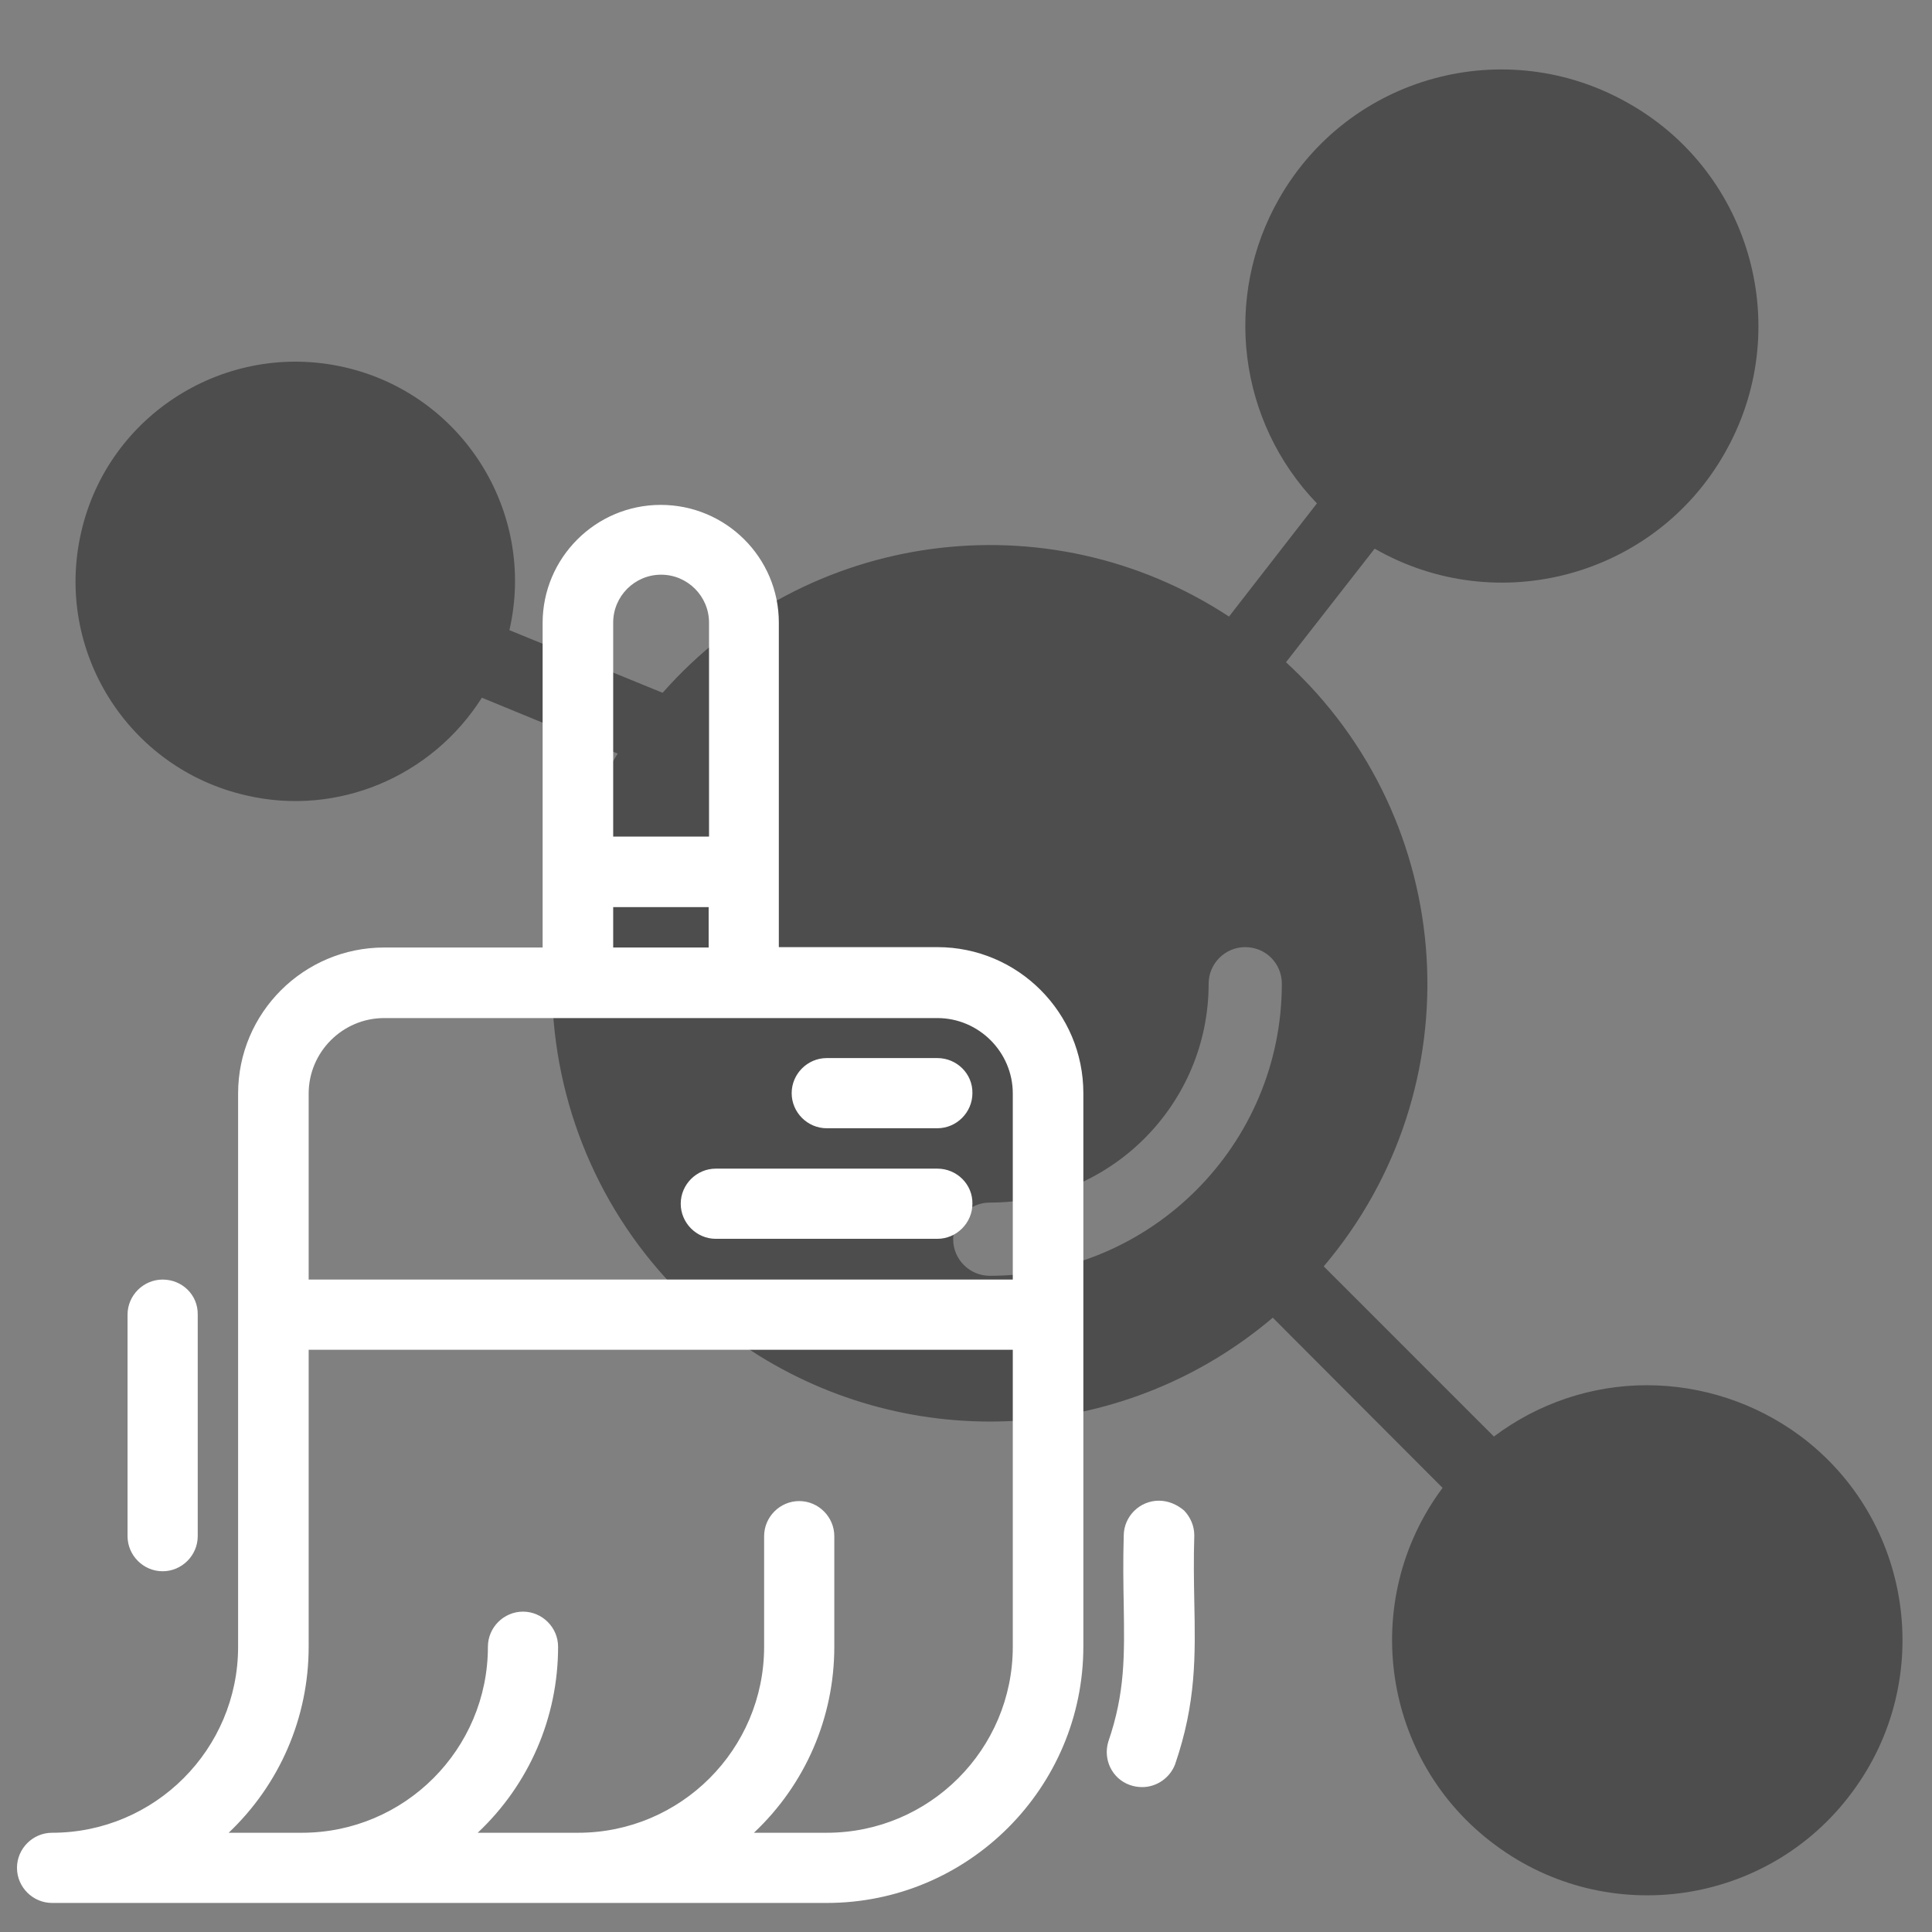 <?xml version="1.0" encoding="utf-8"?>
<!-- Generator: Adobe Illustrator 24.1.1, SVG Export Plug-In . SVG Version: 6.00 Build 0)  -->
<svg version="1.1" id="line" xmlns="http://www.w3.org/2000/svg" xmlns:xlink="http://www.w3.org/1999/xlink" x="0px" y="0px"
	 viewBox="0 0 512 512" style="enable-background:new 0 0 512 512;" xml:space="preserve">
<rect x="0" y="0" width="512" height="512" fill="#808080" stroke="none"/>
<style type="text/css">
	.st0{opacity:0.4;enable-background:new    ;}
	.st1{fill:#FFFFFF;}
</style>
<path class="st0" d="M436.4,367.1c-14.6,0-28.8,4.8-40.5,13.6l-45.1-45.1c40.2-47.4,35.8-118.1-10-160.1l23.5-30.1
	c32.6,18.7,74.2,7.3,92.7-25.2c18.7-32.6,7.3-74.2-25.2-92.7C399.1,8.7,357.6,20,339,52.6c-15,26.2-10.9,59.1,10,80.8l-23.3,30
	c-48.1-31.6-112.1-22.9-150.1,20.2L135,167c7.2-31.4-12.5-62.6-43.8-69.7s-62.6,12.5-69.7,43.8c-7.2,31.4,12.5,62.6,43.8,69.7
	c24.1,5.6,49.1-4.9,62.4-25.9l36,14.8c-33.7,54.4-17,125.8,37.5,159.6c42.8,26.5,97.7,22.5,136.1-10.1l45,45.1
	c-22.3,29.9-16.1,72.4,13.9,94.6c29.9,22.3,72.4,16.1,94.6-13.9c22.3-29.9,16.1-72.4-13.9-94.6C465.2,371.8,451,367.1,436.4,367.1
	L436.4,367.1z M262.3,338.1c-5.3,0-9.7-4.3-9.7-9.7c0-5.3,4.3-9.7,9.7-9.7c32,0,58-26,58-58c0-5.3,4.3-9.7,9.7-9.7s9.7,4.3,9.7,9.7
	C339.7,303.4,305,338.1,262.3,338.1z"/>
<g>
	<path class="st1" d="M13.8,503.4c-4.6,0-8.3-3.7-8.3-8.3s3.7-8.3,8.3-8.3c27.8,0,50.3-22.6,50.3-50.3V289.7
		c0-20.8,16.9-37.7,37.7-37.7h43v-87c0-16.7,13.6-30.3,30.3-30.3s30.3,13.6,30.3,30.3v87h43c20.8,0,37.7,16.9,37.7,37.7v146.6
		c0,36.9-30.1,67-67,67L13.8,503.4L13.8,503.4z M219.1,486.7c27.8,0,50.3-22.6,50.3-50.3v-79.7H80.8v79.7c0,19.4-8.3,37.6-22.8,50.3
		h21.8c27.8,0,50.3-22.6,50.3-50.3c0-4.6,3.7-8.3,8.3-8.3s8.3,3.7,8.3,8.3c0,19.4-8.3,37.6-22.9,50.3H153
		c27.8,0,50.3-22.6,50.3-50.3v-29.3c0-4.6,3.7-8.3,8.3-8.3s8.3,3.7,8.3,8.3v29.3c0,19.4-8.3,37.6-22.9,50.3H219.1z M269.4,340.1
		v-50.3c0-11.6-9.4-21-21-21H101.8c-11.6,0-21,9.4-21,21v50.3H269.4z M188.8,252.1v-12.7h-27.3v12.7H188.8z M188.8,222.7V165
		c0-7.5-6.1-13.7-13.7-13.7s-13.7,6.1-13.7,13.7v57.7H188.8z M302.5,472.8c-1,0-2-0.2-3-0.6c-4-1.6-6.2-6-5-10.2
		c4.5-13.3,4.4-23.7,4.2-36.8c-0.1-5.3-0.2-11.4,0-18.2c0-4.6,3.7-8.3,8.3-8.3s8.3,3.7,8.3,8.3c-0.2,6.4-0.1,12.1,0,17.6
		c0.2,14.3,0.4,26.7-5.1,42.8C309.1,470.7,306,472.8,302.5,472.8z M43.1,415.4c-4.6,0-8.3-3.7-8.3-8.3v-58.7c0-4.6,3.7-8.3,8.3-8.3
		s8.3,3.7,8.3,8.3v58.7C51.5,411.6,47.7,415.4,43.1,415.4z M189.8,327.4c-4.6,0-8.3-3.7-8.3-8.3s3.7-8.3,8.3-8.3h58.7
		c4.6,0,8.3,3.7,8.3,8.3s-3.7,8.3-8.3,8.3H189.8z M219.1,298.1c-4.6,0-8.3-3.7-8.3-8.3s3.7-8.3,8.3-8.3h29.3c4.6,0,8.3,3.7,8.3,8.3
		s-3.7,8.3-8.3,8.3H219.1z"/>
	<path class="st1" d="M175.1,135.8c16.2,0,29.3,13.1,29.3,29.3v88h44c20.2,0,36.7,16.4,36.7,36.7v146.6c0,36.4-29.5,66-66,66H13.8
		c-4,0-7.3-3.3-7.3-7.3s3.3-7.3,7.3-7.3c28.3,0,51.3-23,51.3-51.3V289.7c0-20.2,16.4-36.7,36.7-36.7h44v-88
		C145.8,148.9,158.9,135.8,175.1,135.8 M160.5,223.7h29.3V165c0-8.1-6.6-14.7-14.7-14.7c-8.1,0-14.7,6.6-14.7,14.7L160.5,223.7
		 M160.5,253.1h29.3v-14.7h-29.3V253.1 M79.8,341.1h190.6v-51.3c0-12.1-9.8-22-22-22H101.8c-12.1,0-22,9.8-22,22V341.1 M55.2,487.7
		h24.6c28.3,0,51.3-23,51.3-51.3c0-4,3.3-7.3,7.3-7.3s7.3,3.3,7.3,7.3c0,20-9.1,38.8-24.6,51.3h32c28.3,0,51.3-23,51.3-51.3v-29.3
		c0-4,3.3-7.3,7.3-7.3s7.3,3.3,7.3,7.3v29.3c0,20-9.1,38.8-24.6,51.3H219c28.3,0,51.3-23,51.3-51.3v-80.7H79.8v80.7
		C79.8,456.3,70.8,475.2,55.2,487.7 M248.4,282.4c4,0,7.3,3.3,7.3,7.3s-3.3,7.3-7.3,7.3h-29.3c-4,0-7.3-3.3-7.3-7.3s3.3-7.3,7.3-7.3
		H248.4 M248.4,311.7c4,0,7.3,3.3,7.3,7.3s-3.3,7.3-7.3,7.3h-58.7c-4,0-7.3-3.3-7.3-7.3s3.3-7.3,7.3-7.3H248.4 M43.1,341.1
		c4,0,7.3,3.3,7.3,7.3v58.7c0,4-3.3,7.3-7.3,7.3s-7.3-3.3-7.3-7.3v-58.7C35.8,344.3,39.1,341.1,43.1,341.1 M307.1,399.7
		c4,0,7.3,3.3,7.3,7.3l0,0c-0.8,22.8,2.5,37.9-5.1,60.1c-1.1,2.9-3.9,4.7-6.8,4.7c-0.9,0-1.8-0.2-2.6-0.5c-3.6-1.4-5.5-5.3-4.4-9
		c6.5-18.9,3.5-31.5,4.3-55.3C299.8,403,303.1,399.7,307.1,399.7 M175.1,133.8c-17.3,0-31.3,14.1-31.3,31.3v86h-42
		c-21.3,0-38.7,17.3-38.7,38.7v146.6c0,27.2-22.1,49.3-49.3,49.3c-5.1,0-9.3,4.2-9.3,9.3c0,5.1,4.2,9.3,9.3,9.3h205.3
		c37.5,0,68-30.5,68-68V289.7c0-21.3-17.3-38.7-38.7-38.7h-42v-86C206.4,147.8,192.4,133.8,175.1,133.8L175.1,133.8z M162.5,221.7
		V165c0-7,5.7-12.7,12.7-12.7s12.7,5.7,12.7,12.7v56.7H162.5L162.5,221.7z M162.5,240.4h25.3v10.7h-25.3V240.4L162.5,240.4z
		 M81.8,339.1v-49.3c0-11,9-20,20-20h146.6c11,0,20,9,20,20v49.3H81.8L81.8,339.1z M81.8,357.7h186.6v78.7
		c0,27.2-22.1,49.3-49.3,49.3h-19.3c13.6-12.8,21.3-30.5,21.3-49.3v-29.3c0-5.1-4.2-9.3-9.3-9.3s-9.3,4.2-9.3,9.3v29.3
		c0,27.2-22.1,49.3-49.3,49.3h-26.6c13.6-12.8,21.3-30.5,21.3-49.3c0-5.1-4.2-9.3-9.3-9.3s-9.3,4.2-9.3,9.3
		c0,27.2-22.1,49.3-49.3,49.3H60.6c13.5-12.8,21.2-30.5,21.2-49.3V357.7L81.8,357.7z M248.4,280.4h-29.3c-5.1,0-9.3,4.2-9.3,9.3
		c0,5.1,4.2,9.3,9.3,9.3h29.3c5.1,0,9.3-4.2,9.3-9.3C257.8,284.6,253.6,280.4,248.4,280.4L248.4,280.4z M248.4,309.7h-58.7
		c-5.1,0-9.3,4.2-9.3,9.3c0,5.1,4.2,9.3,9.3,9.3h58.7c5.1,0,9.3-4.2,9.3-9.3C257.8,313.9,253.6,309.7,248.4,309.7L248.4,309.7z
		 M43.1,339.1c-5.1,0-9.3,4.2-9.3,9.3v58.7c0,5.1,4.2,9.3,9.3,9.3s9.3-4.2,9.3-9.3v-58.7C52.5,343.2,48.3,339.1,43.1,339.1
		L43.1,339.1z M307.1,397.7c-5.1,0-9.3,4.2-9.3,9.3c-0.2,6.9-0.1,12.9,0,18.2c0.2,13.5,0.4,23.3-4.1,36.4l0,0l0,0
		c-1.4,4.7,1,9.7,5.6,11.4c1.1,0.4,2.2,0.6,3.4,0.6c3.8,0,7.3-2.4,8.7-6l0,0l0,0c5.6-16.3,5.4-28.7,5.1-43.2
		c-0.1-5.5-0.2-11.2,0-17.5l0,0l0,0c0-2.5-1-4.8-2.7-6.6C311.9,398.7,309.6,397.7,307.1,397.7L307.1,397.7z"/>
</g>
</svg>
